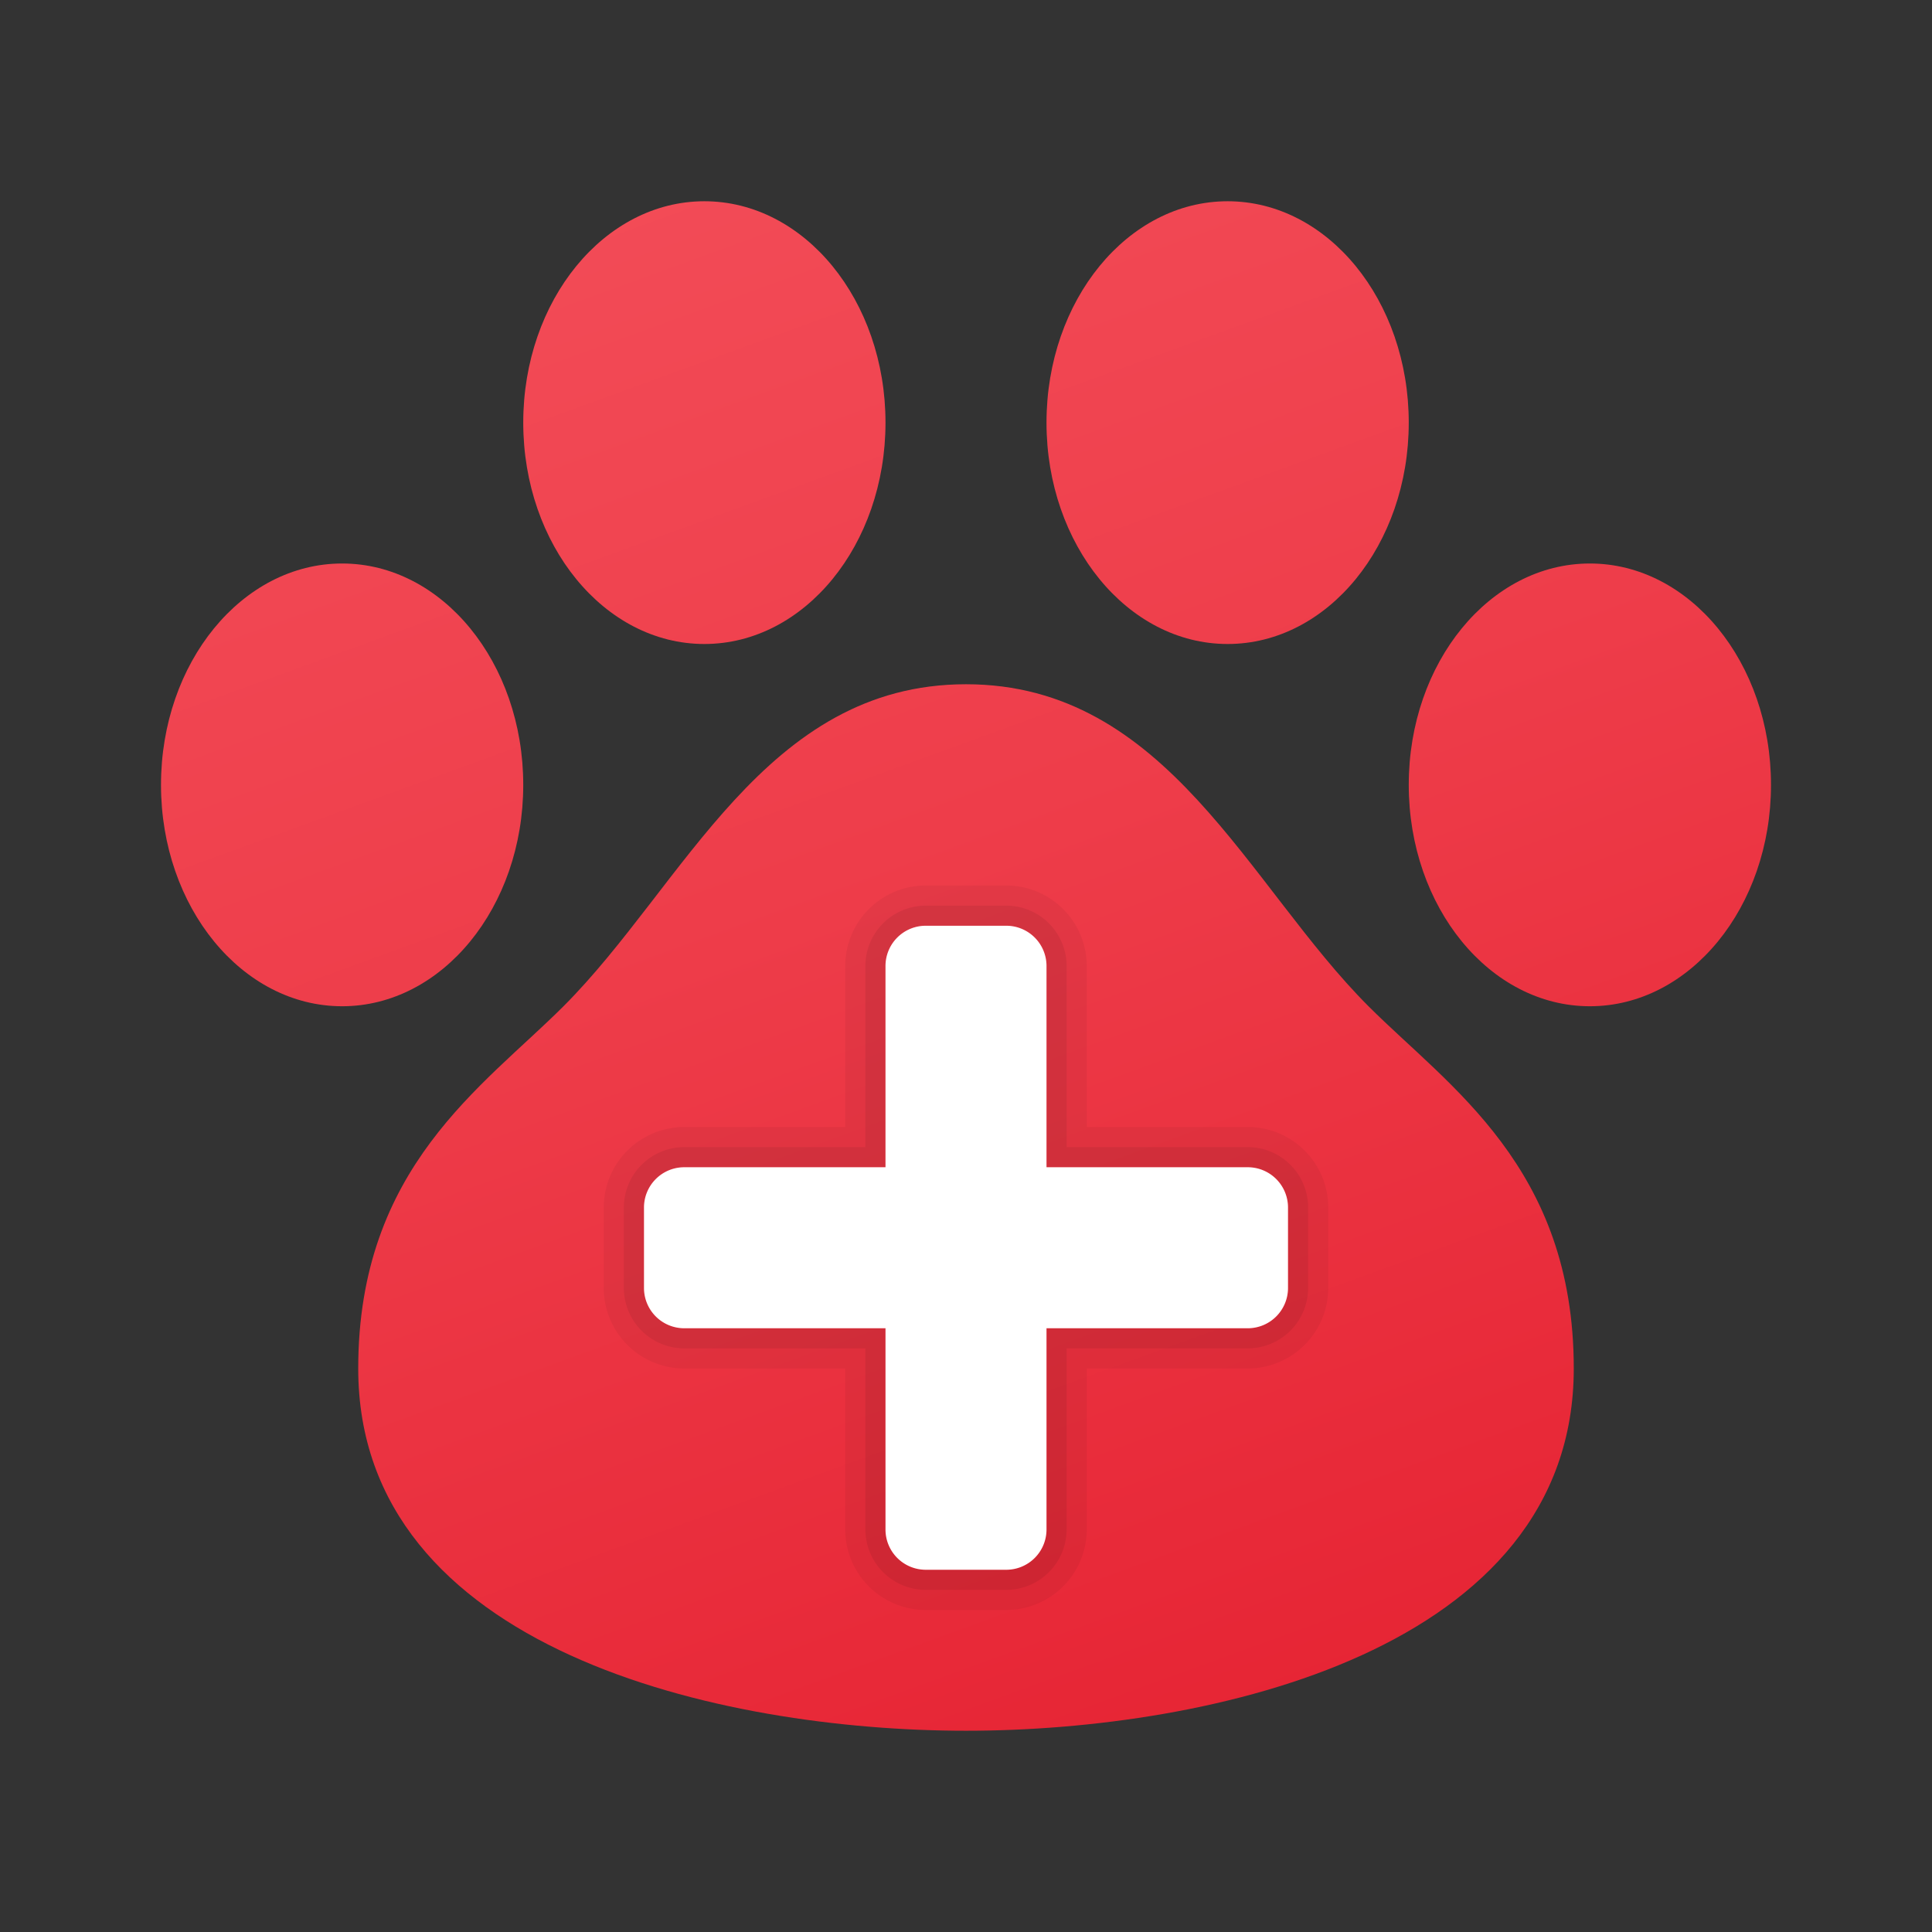 <svg xmlns="http://www.w3.org/2000/svg" data-name="Слой 1" viewBox="0 0 48 48"><rect x="0" y="0" width="48" height="48" fill="#333333" stroke="none"/><defs><linearGradient id="UyJ3N0QsN_9uLBhJfy5exa" x1="16.504" x2="33.67" y1="-.512" y2="46.649" data-name="Безымянный градиент 123" gradientUnits="userSpaceOnUse"><stop offset="0" stop-color="#f44f5a"/><stop offset=".443" stop-color="#ee3d4a"/><stop offset="1" stop-color="#e52030"/></linearGradient></defs><path fill="url(#UyJ3N0QsN_9uLBhJfy5exa)" d="M34,25c-3-3-5-8-10-8s-7,5-10,8c-2,2-5.1,4-5.1,9,0,7,9.022,9,15.1,9s15.1-2,15.1-9C39.1,29,36,27,34,25ZM17.5,5C19.985,5,22,7.462,22,10.5S19.985,16,17.5,16,13,13.538,13,10.5,15.015,5,17.5,5Zm-9,9c2.485,0,4.5,2.462,4.5,5.5S10.985,25,8.5,25,4,22.538,4,19.5,6.015,14,8.5,14Zm31,0c2.485,0,4.5,2.462,4.5,5.5S41.985,25,39.5,25,35,22.538,35,19.5,37.015,14,39.5,14Zm-9-9C32.985,5,35,7.462,35,10.5S32.985,16,30.5,16,26,13.538,26,10.5,28.015,5,30.5,5Z"/><path d="M25,23a1,1,0,0,1,1,1v5h5a1,1,0,0,1,1,1v2a1,1,0,0,1-1,1H26v5a1,1,0,0,1-1,1H23a1,1,0,0,1-1-1V33H17a1,1,0,0,1-1-1V30a1,1,0,0,1,1-1h5V24a1,1,0,0,1,1-1h2m0-1H23a2.002,2.002,0,0,0-2,2v4H17a2.002,2.002,0,0,0-2,2v2a2.002,2.002,0,0,0,2,2h4v4a2.002,2.002,0,0,0,2,2h2a2.002,2.002,0,0,0,2-2V34h4a2.002,2.002,0,0,0,2-2V30a2.002,2.002,0,0,0-2-2H27V24a2.002,2.002,0,0,0-2-2Z" opacity=".05"/><path d="M25,23a1,1,0,0,1,1,1v5h5a1,1,0,0,1,1,1v2a1,1,0,0,1-1,1H26v5a1,1,0,0,1-1,1H23a1,1,0,0,1-1-1V33H17a1,1,0,0,1-1-1V30a1,1,0,0,1,1-1h5V24a1,1,0,0,1,1-1h2m0-.5H23A1.502,1.502,0,0,0,21.5,24v4.5H17A1.502,1.502,0,0,0,15.5,30v2A1.502,1.502,0,0,0,17,33.5h4.5V38A1.502,1.502,0,0,0,23,39.5h2A1.502,1.502,0,0,0,26.5,38V33.5H31A1.502,1.502,0,0,0,32.5,32V30A1.502,1.502,0,0,0,31,28.5H26.5V24A1.502,1.502,0,0,0,25,22.5Z" opacity=".07"/><path fill="#fff" d="M31,29H26V24a1,1,0,0,0-1-1H23a1,1,0,0,0-1,1v5H17a1,1,0,0,0-1,1v2a1,1,0,0,0,1,1h5v5a1,1,0,0,0,1,1h2a1,1,0,0,0,1-1V33h5a1,1,0,0,0,1-1V30A1,1,0,0,0,31,29Z"/></svg>